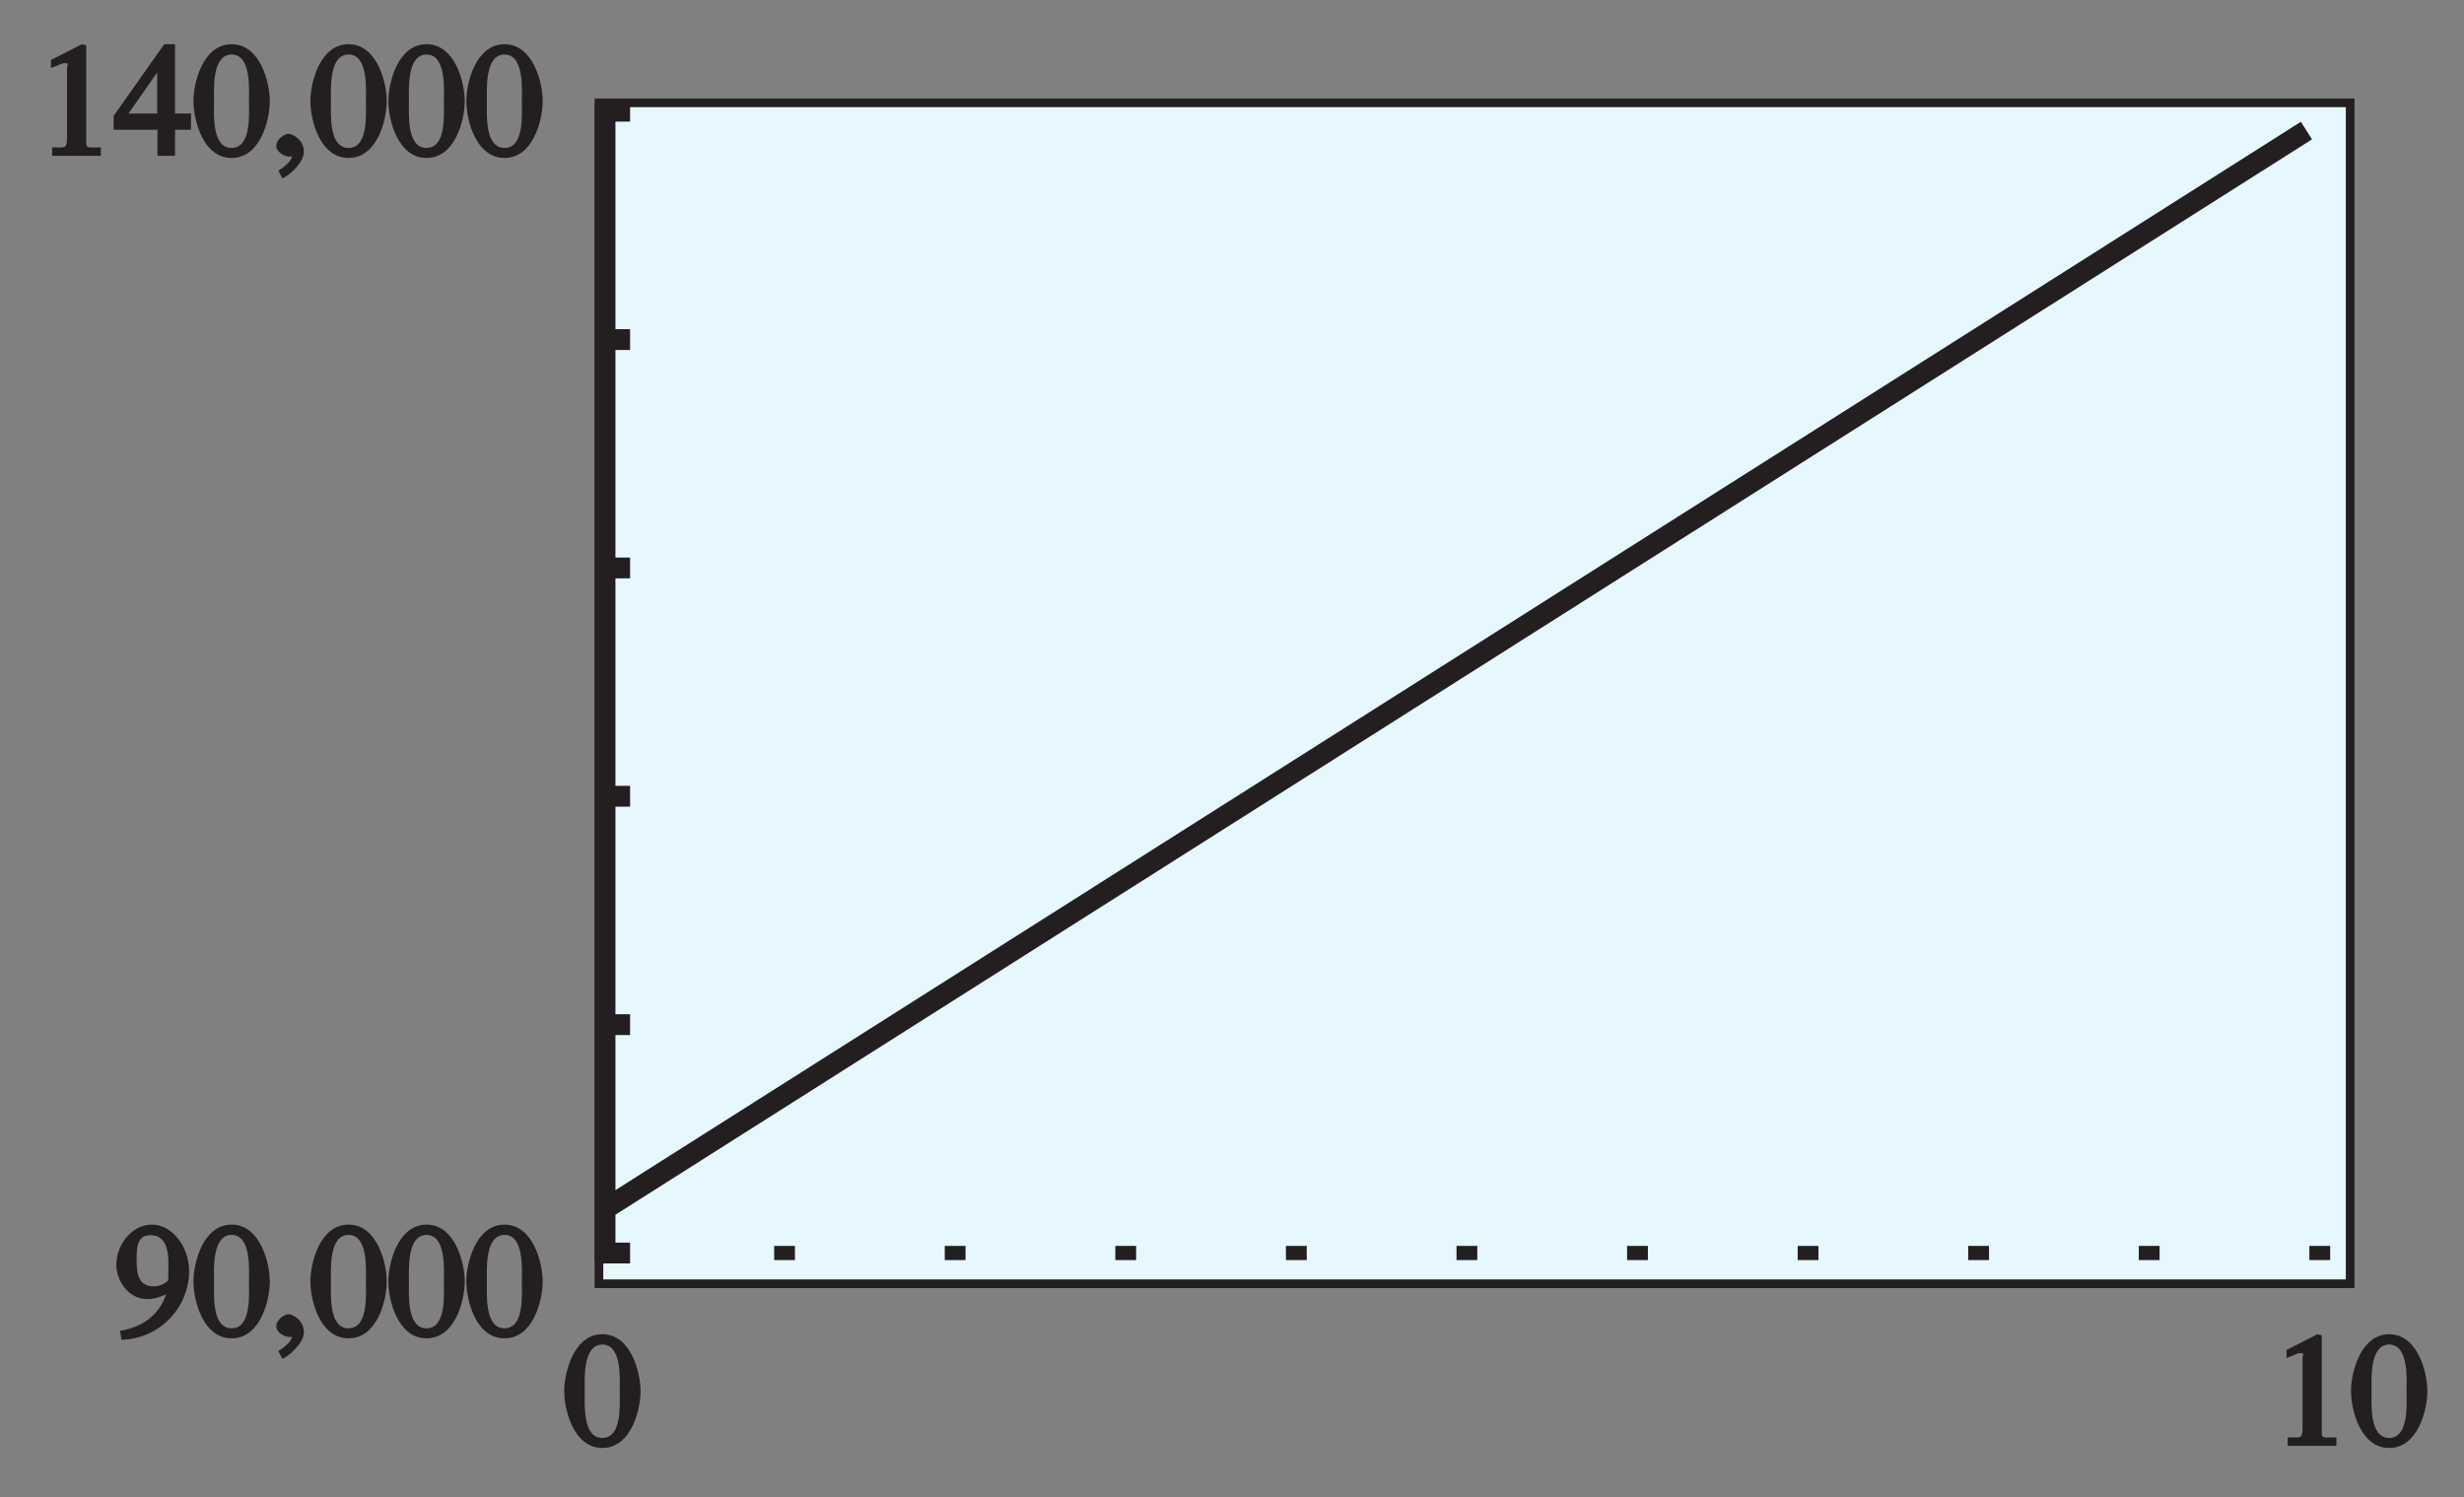 <?xml version="1.0" encoding="UTF-8"?>
<svg xmlns="http://www.w3.org/2000/svg" xmlns:xlink="http://www.w3.org/1999/xlink" width="142.186pt" height="86.4pt" viewBox="0 0 142.186 86.4" version="1.1">
<rect x="0" y="0" width="142.186" height="86.4" fill="#808080" stroke="none"/>
<defs>
<g>
<symbol overflow="visible" id="glyph0-0">
<path style="stroke:none;" d=""/>
</symbol>
<symbol overflow="visible" id="glyph0-1">
<path style="stroke:none;" d="M 1.062 0 L 3.703 0 L 3.703 -0.484 C 2.875 -0.484 2.859 -0.406 2.859 -0.844 L 2.859 -6.375 L 2.609 -6.438 L 0.828 -5.531 L 0.828 -5.062 C 1.5 -5.344 1.5 -5.344 1.609 -5.344 C 1.922 -5.344 1.75 -5.281 1.75 -5.078 L 1.75 -1.016 C 1.75 -0.344 1.578 -0.5 0.891 -0.484 L 0.891 0 Z M 1.062 0 "/>
</symbol>
<symbol overflow="visible" id="glyph0-2">
<path style="stroke:none;" d="M 2.25 -5.844 C 3.406 -5.844 3.25 -3.766 3.25 -3.156 C 3.25 -2.438 3.406 -0.453 2.25 -0.453 C 1.094 -0.453 1.234 -2.422 1.234 -3.156 C 1.234 -3.766 1.094 -5.844 2.25 -5.844 Z M 2.25 -6.438 C 0.594 -6.438 0.047 -4.219 0.047 -3.156 C 0.047 -2.062 0.594 0.125 2.25 0.125 C 3.906 0.125 4.453 -2.062 4.453 -3.156 C 4.453 -4.219 3.906 -6.438 2.25 -6.438 Z M 2.25 -6.438 "/>
</symbol>
<symbol overflow="visible" id="glyph0-3">
<path style="stroke:none;" d="M 0.531 0.203 C 2.812 0.047 4.297 -1.828 4.297 -3.734 C 4.297 -5.234 3.266 -6.438 2.156 -6.438 C 0.984 -6.438 0.094 -5.281 0.094 -4.094 C 0.094 -3.344 0.688 -2.141 1.891 -2.141 C 2.344 -2.141 2.938 -2.344 3.188 -2.578 L 3.047 -2.719 C 3 -2.547 2.688 -0.688 0.312 -0.312 L 0.391 0.203 Z M 3.094 -3.359 C 3.094 -3.203 3.109 -3.219 2.984 -3.125 C 2.797 -2.984 2.547 -2.875 2.25 -2.875 C 1.297 -2.875 1.266 -3.75 1.266 -4.422 C 1.266 -5.172 1.312 -5.828 2.062 -5.828 C 3.266 -5.828 3.094 -4.25 3.094 -3.719 Z M 3.094 -3.359 "/>
</symbol>
<symbol overflow="visible" id="glyph0-4">
<path style="stroke:none;" d="M 0.75 1.266 C 1.016 1.172 1.922 0.406 1.922 -0.219 C 1.922 -0.969 1.234 -1.266 1.031 -1.266 C 0.797 -1.266 0.328 -0.953 0.328 -0.562 C 0.328 -0.203 0.828 0.047 1.062 0.047 C 1.125 0.047 1.172 0.047 1.203 0.031 C 1.234 0.031 1.266 0.016 1.281 0.016 C 1.344 0.016 1.234 -0.109 1.234 -0.031 C 1.234 0.141 1.141 0.422 0.453 0.859 L 0.672 1.297 Z M 0.75 1.266 "/>
</symbol>
<symbol overflow="visible" id="glyph0-5">
<path style="stroke:none;" d="M 4.25 -2.438 L 3.484 -2.438 L 3.484 -6.438 L 2.859 -6.438 L -0.062 -2.297 L -0.062 -1.5 L 2.469 -1.5 L 2.469 0 L 3.484 0 L 3.484 -1.5 L 4.406 -1.5 L 4.406 -2.438 Z M 2.625 -2.438 L 0.797 -2.438 L 2.688 -5.141 L 2.453 -5.141 L 2.453 -2.438 Z M 2.625 -2.438 "/>
</symbol>
</g>
<clipPath id="clip1">
  <path d="M 1 0 L 142.188 0 L 142.188 86.398 L 1 86.398 Z M 1 0 "/>
</clipPath>
<clipPath id="clip2">
  <path d="M 131 77 L 140.602 77 L 140.602 84 L 131 84 Z M 131 77 "/>
</clipPath>
<clipPath id="clip3">
  <path d="M 27 0.48 L 140.602 0.48 L 140.602 80 L 27 80 Z M 27 0.48 "/>
</clipPath>
<clipPath id="clip4">
  <path d="M 0 0 L 142.188 0 L 142.188 86.398 L 0 86.398 Z M 0 0 "/>
</clipPath>
</defs>
<g id="surface1">
<g clip-path="url(#clip1)" clip-rule="nonzero">
<path style="fill:none;stroke-width:0.75;stroke-linecap:butt;stroke-linejoin:miter;stroke:rgb(46.971%,60.789%,84.444%);stroke-opacity:1;stroke-miterlimit:10;" d="M 109.5 727.628 L 619.5 727.628 M 109.5 270.941 L 619.5 270.941 " transform="matrix(1,0,0,-1,-108,508.8)"/>
</g>
<g clip-path="url(#clip2)" clip-rule="nonzero">
<g style="fill:rgb(13.73%,12.16%,12.549%);fill-opacity:1;">
  <use xlink:href="#glyph0-1" x="131.119" y="83.437"/>
  <use xlink:href="#glyph0-2" x="135.619" y="83.437"/>
</g>
</g>
<g style="fill:rgb(13.73%,12.16%,12.549%);fill-opacity:1;">
  <use xlink:href="#glyph0-2" x="32.51" y="83.437"/>
</g>
<g style="fill:rgb(13.73%,12.16%,12.549%);fill-opacity:1;">
  <use xlink:href="#glyph0-3" x="6.617" y="77.111"/>
  <use xlink:href="#glyph0-2" x="11.116" y="77.111"/>
  <use xlink:href="#glyph0-4" x="15.615" y="77.111"/>
  <use xlink:href="#glyph0-2" x="17.864" y="77.111"/>
  <use xlink:href="#glyph0-2" x="22.364" y="77.111"/>
  <use xlink:href="#glyph0-2" x="26.863" y="77.111"/>
</g>
<g style="fill:rgb(13.73%,12.16%,12.549%);fill-opacity:1;">
  <use xlink:href="#glyph0-1" x="2.118" y="8.99"/>
  <use xlink:href="#glyph0-5" x="6.617" y="8.99"/>
  <use xlink:href="#glyph0-2" x="11.116" y="8.99"/>
  <use xlink:href="#glyph0-4" x="15.615" y="8.99"/>
  <use xlink:href="#glyph0-2" x="17.864" y="8.99"/>
  <use xlink:href="#glyph0-2" x="22.364" y="8.99"/>
  <use xlink:href="#glyph0-2" x="26.863" y="8.99"/>
</g>
<path style="fill-rule:nonzero;fill:rgb(90.001%,96.783%,99.373%);fill-opacity:1;stroke-width:0.5;stroke-linecap:butt;stroke-linejoin:miter;stroke:rgb(13.73%,12.16%,12.549%);stroke-opacity:1;stroke-miterlimit:4;" d="M 142.562 502.866 L 243.617 502.866 L 243.617 434.714 L 142.562 434.714 Z M 142.562 502.866 " transform="matrix(1,0,0,-1,-108,508.8)"/>
<g clip-path="url(#clip3)" clip-rule="nonzero">
<path style="fill:none;stroke-width:1.2;stroke-linecap:butt;stroke-linejoin:miter;stroke:rgb(13.73%,12.16%,12.549%);stroke-opacity:1;stroke-miterlimit:4;" d="M 142.914 502.866 L 142.914 436.046 M 142.777 502.382 L 144.359 502.382 M 142.777 436.488 L 144.359 436.488 M 142.777 449.667 L 144.359 449.667 M 142.777 462.847 L 144.359 462.847 M 142.777 476.023 L 144.359 476.023 M 142.777 489.202 L 144.359 489.202 M 241.863 436.081 L 241.863 436.898 M 212.336 436.081 L 212.336 436.898 M 222.176 436.081 L 222.176 436.898 M 202.492 436.081 L 202.492 436.898 M 192.648 436.081 L 192.648 436.898 M 182.805 436.081 L 182.805 436.898 M 172.961 436.081 L 172.961 436.898 M 163.117 436.081 L 163.117 436.898 M 153.273 436.081 L 153.273 436.898 M 232.02 436.081 L 232.02 436.898 M 241.094 501.265 L 142.914 439.027 " transform="matrix(1,0,0,-1,-108,508.8)"/>
</g>
<g clip-path="url(#clip4)" clip-rule="nonzero">
<path style="fill:none;stroke-width:0.5;stroke-linecap:butt;stroke-linejoin:miter;stroke:rgb(100%,100%,100%);stroke-opacity:1;stroke-miterlimit:10;" d="M 42 803.999 L 42 779.999 M 0 761.999 L 24 761.999 M 654 803.999 L 654 779.999 M 696 761.999 L 672 761.999 M 42 -0.001 L 42 23.999 M 0 41.999 L 24 41.999 M 654 -0.001 L 654 23.999 M 696 41.999 L 672 41.999 " transform="matrix(1,0,0,-1,-108,508.8)"/>
<path style="fill:none;stroke-width:0.25;stroke-linecap:butt;stroke-linejoin:miter;stroke:rgb(0%,0%,0%);stroke-opacity:1;stroke-miterlimit:10;" d="M 42 803.999 L 42 779.999 M 0 761.999 L 24 761.999 M 654 803.999 L 654 779.999 M 696 761.999 L 672 761.999 M 42 -0.001 L 42 23.999 M 0 41.999 L 24 41.999 M 654 -0.001 L 654 23.999 M 696 41.999 L 672 41.999 " transform="matrix(1,0,0,-1,-108,508.8)"/>
<path style="fill:none;stroke-width:0.5;stroke-linecap:butt;stroke-linejoin:miter;stroke:rgb(100%,100%,100%);stroke-opacity:1;stroke-miterlimit:10;" d="M 324 791.999 L 372 791.999 M 324 11.999 L 372 11.999 M 12 425.999 L 12 377.999 M 684 425.999 L 684 377.999 M 348 803.999 L 348 779.999 M 348 23.999 L 348 -0.001 M 0 401.999 L 24 401.999 M 672 401.999 L 696 401.999 M 348 791.999 L 354 791.999 C 354 788.687 351.312 785.999 348 785.999 C 344.688 785.999 342 788.687 342 791.999 C 342 795.312 344.688 797.999 348 797.999 C 351.312 797.999 354 795.312 354 791.999 M 348 11.999 L 354 11.999 C 354 8.687 351.312 5.999 348 5.999 C 344.688 5.999 342 8.687 342 11.999 C 342 15.312 344.688 17.999 348 17.999 C 351.312 17.999 354 15.312 354 11.999 M 12 401.999 L 18 401.999 C 18 398.687 15.312 395.999 12 395.999 C 8.688 395.999 6 398.687 6 401.999 C 6 405.312 8.688 407.999 12 407.999 C 15.312 407.999 18 405.312 18 401.999 M 684 401.999 L 690 401.999 C 690 398.687 687.312 395.999 684 395.999 C 680.688 395.999 678 398.687 678 401.999 C 678 405.312 680.688 407.999 684 407.999 C 687.312 407.999 690 405.312 690 401.999 " transform="matrix(1,0,0,-1,-108,508.8)"/>
<path style="fill:none;stroke-width:0.25;stroke-linecap:butt;stroke-linejoin:miter;stroke:rgb(0%,0%,0%);stroke-opacity:1;stroke-miterlimit:10;" d="M 324 791.999 L 372 791.999 M 324 11.999 L 372 11.999 M 12 425.999 L 12 377.999 M 684 425.999 L 684 377.999 M 348 803.999 L 348 779.999 M 348 23.999 L 348 -0.001 M 0 401.999 L 24 401.999 M 672 401.999 L 696 401.999 M 348 791.999 L 354 791.999 C 354 788.687 351.312 785.999 348 785.999 C 344.688 785.999 342 788.687 342 791.999 C 342 795.312 344.688 797.999 348 797.999 C 351.312 797.999 354 795.312 354 791.999 M 348 11.999 L 354 11.999 C 354 8.687 351.312 5.999 348 5.999 C 344.688 5.999 342 8.687 342 11.999 C 342 15.312 344.688 17.999 348 17.999 C 351.312 17.999 354 15.312 354 11.999 M 12 401.999 L 18 401.999 C 18 398.687 15.312 395.999 12 395.999 C 8.688 395.999 6 398.687 6 401.999 C 6 405.312 8.688 407.999 12 407.999 C 15.312 407.999 18 405.312 18 401.999 M 684 401.999 L 690 401.999 C 690 398.687 687.312 395.999 684 395.999 C 680.688 395.999 678 398.687 678 401.999 C 678 405.312 680.688 407.999 684 407.999 C 687.312 407.999 690 405.312 690 401.999 " transform="matrix(1,0,0,-1,-108,508.8)"/>
</g>
</g>
</svg>
